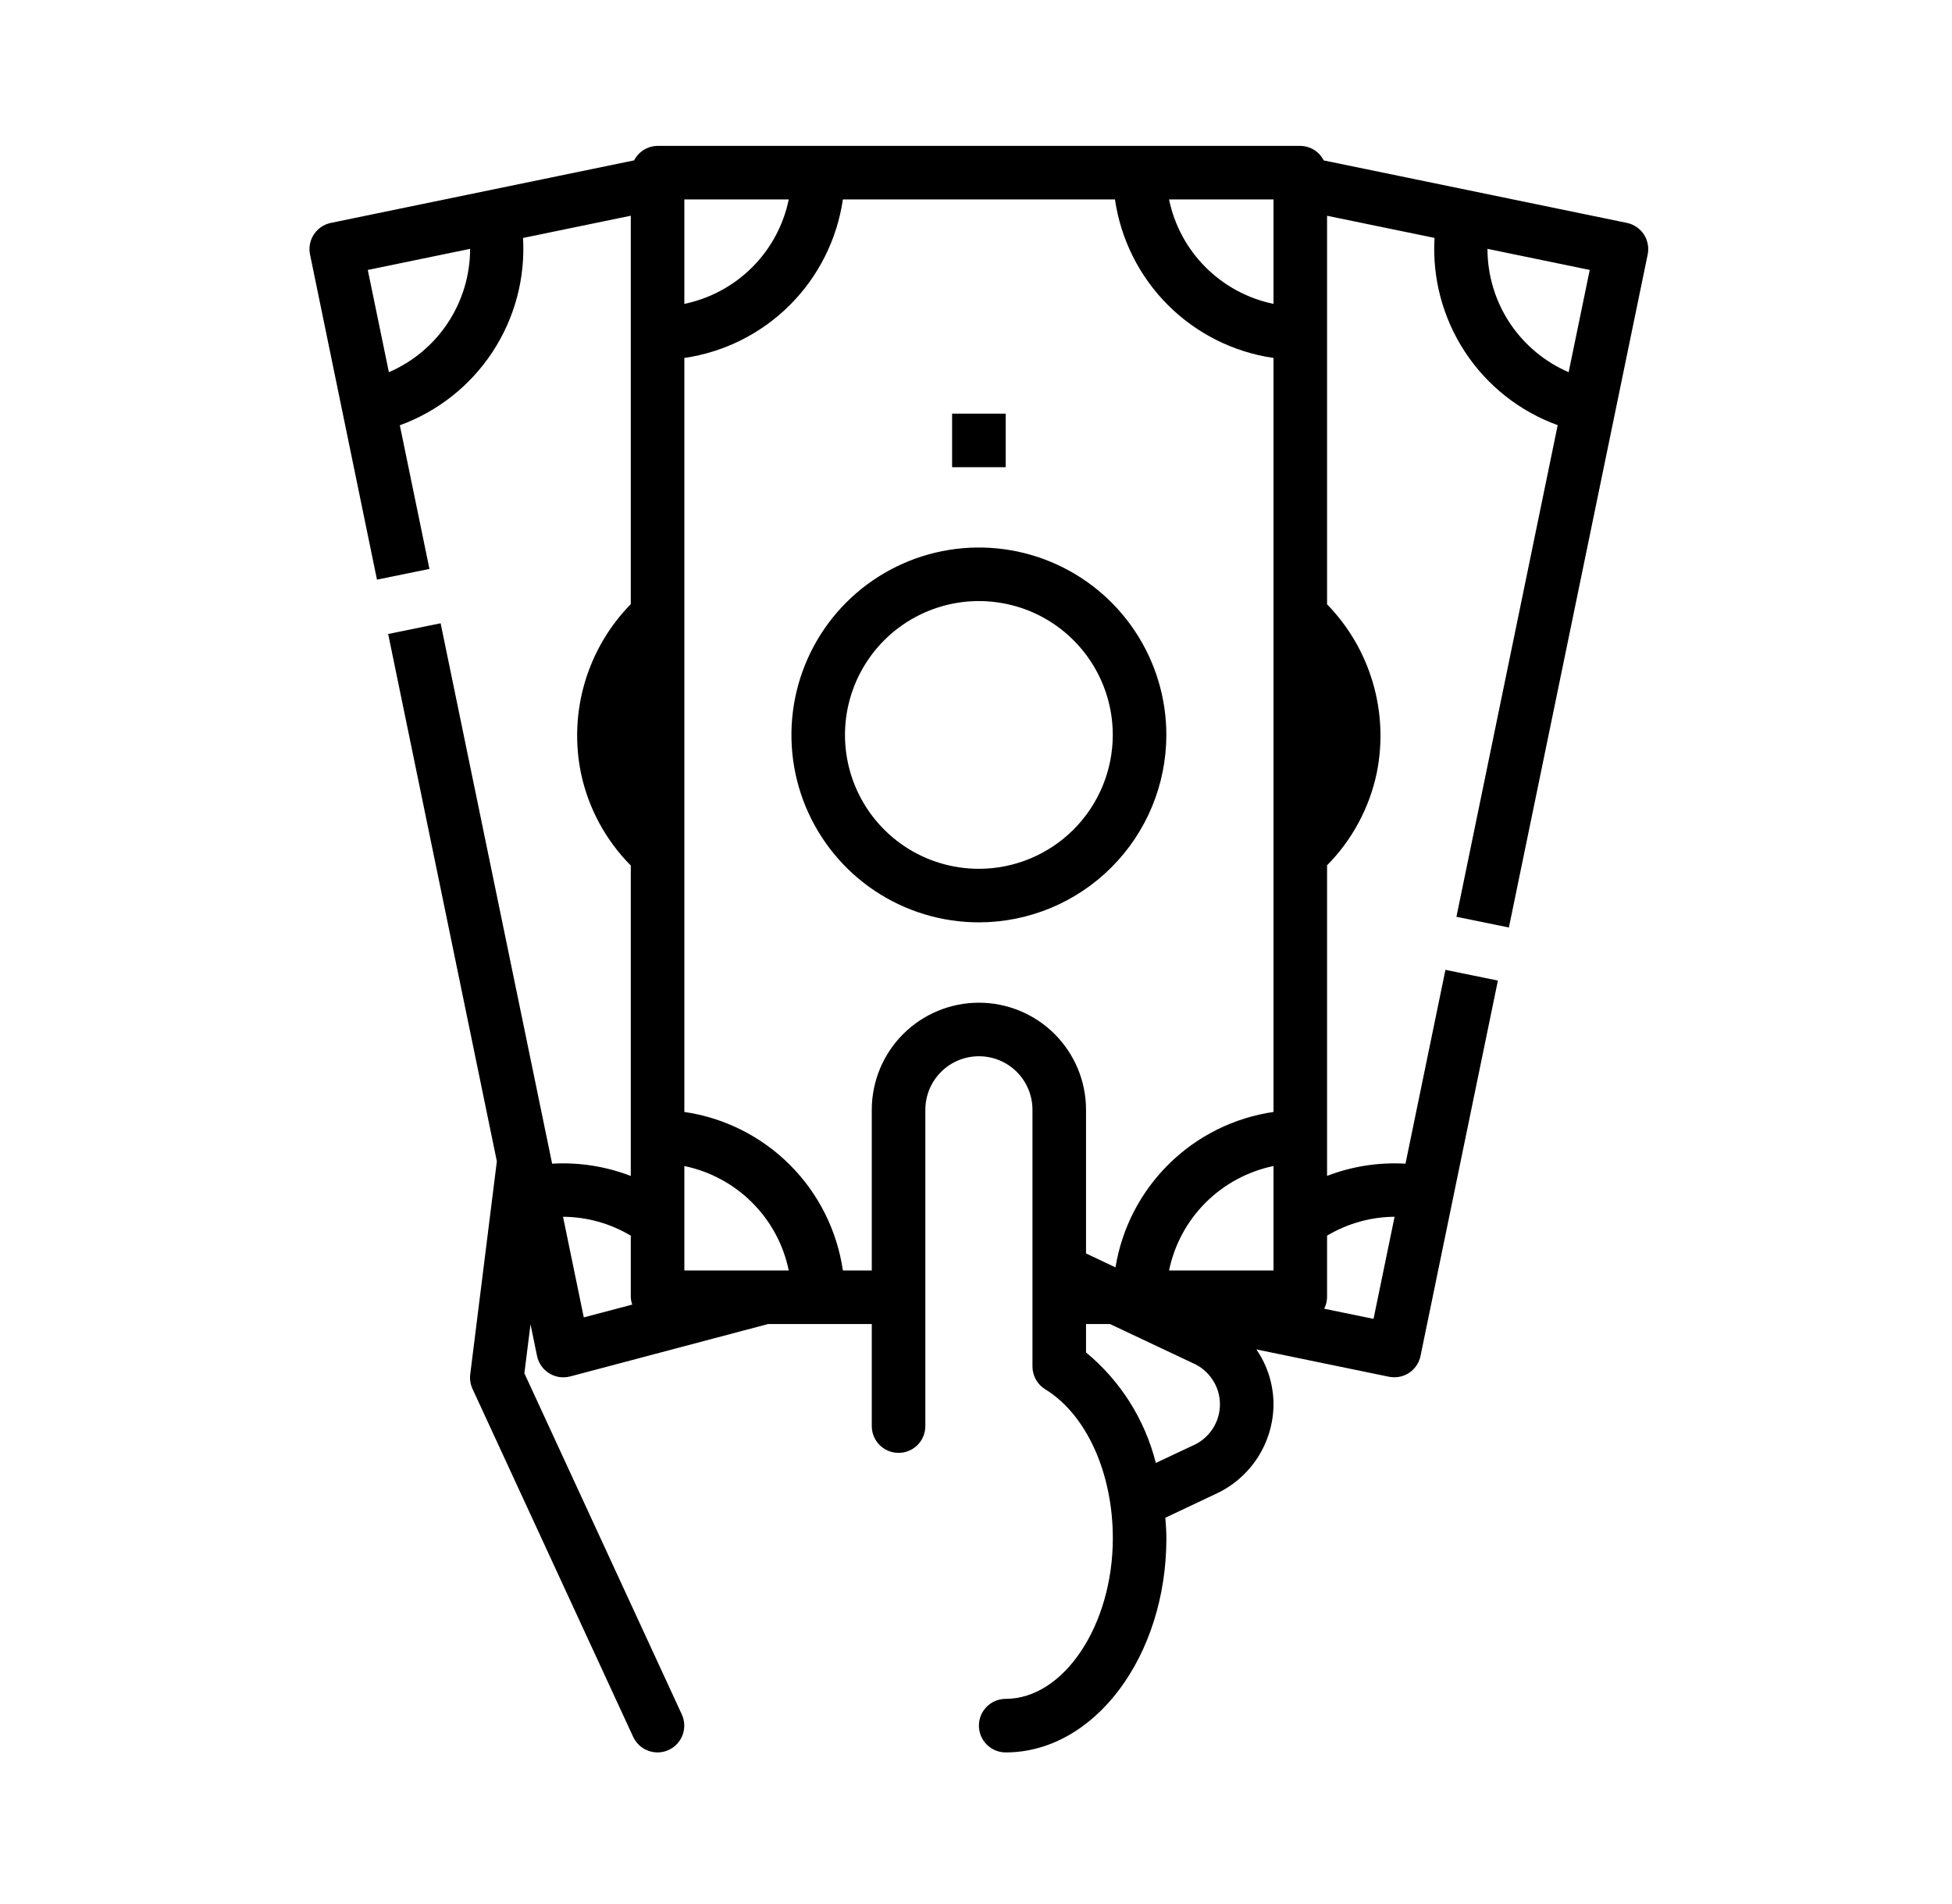 <svg width="41" height="40" viewBox="0 0 41 40" fill="none" xmlns="http://www.w3.org/2000/svg">
<path d="M24.498 15.44C24.498 14.661 24.267 13.9 23.834 13.252C23.402 12.605 22.787 12.1 22.067 11.802C21.348 11.504 20.556 11.426 19.792 11.578C19.029 11.73 18.327 12.105 17.776 12.656C17.226 13.206 16.851 13.908 16.699 14.672C16.547 15.436 16.625 16.227 16.923 16.947C17.221 17.666 17.726 18.281 18.373 18.714C19.02 19.146 19.782 19.377 20.561 19.377C21.605 19.376 22.605 18.961 23.343 18.223C24.082 17.485 24.497 16.484 24.498 15.44ZM20.561 18.252C20.004 18.252 19.46 18.087 18.998 17.779C18.535 17.469 18.175 17.03 17.962 16.516C17.749 16.002 17.694 15.437 17.802 14.891C17.911 14.346 18.178 13.845 18.572 13.451C18.965 13.058 19.466 12.79 20.012 12.681C20.557 12.573 21.123 12.629 21.637 12.841C22.151 13.054 22.59 13.415 22.899 13.877C23.208 14.34 23.373 14.884 23.373 15.44C23.372 16.186 23.076 16.9 22.548 17.428C22.021 17.955 21.306 18.252 20.561 18.252Z" fill="black"/>
<path d="M21.123 8.69H19.998V9.815H21.123V8.69Z" fill="black"/>
<path d="M7.918 12.177L9.02 11.952L8.398 8.934C9.195 8.644 9.878 8.104 10.344 7.395C10.81 6.687 11.035 5.846 10.986 4.999L13.249 4.532V12.692C12.798 13.152 12.467 13.716 12.284 14.334C12.102 14.951 12.073 15.604 12.201 16.236C12.355 16.973 12.719 17.649 13.249 18.183V24.705C12.723 24.502 12.159 24.414 11.597 24.447L9.255 13.094L8.153 13.319L10.436 24.397L9.877 28.87C9.864 28.974 9.88 29.08 9.924 29.176L13.299 36.488C13.362 36.624 13.476 36.729 13.616 36.78C13.755 36.832 13.91 36.826 14.046 36.763C14.181 36.701 14.286 36.587 14.338 36.447C14.389 36.307 14.383 36.152 14.321 36.017L11.014 28.85L11.143 27.821L11.28 28.485C11.306 28.612 11.375 28.727 11.476 28.808C11.576 28.89 11.701 28.935 11.831 28.935C11.88 28.935 11.928 28.929 11.975 28.917L16.134 27.815H18.311V29.96C18.311 30.109 18.37 30.252 18.476 30.358C18.581 30.463 18.724 30.522 18.874 30.522C19.023 30.522 19.166 30.463 19.271 30.358C19.377 30.252 19.436 30.109 19.436 29.96V23.315C19.436 23.017 19.555 22.73 19.766 22.519C19.977 22.308 20.263 22.19 20.561 22.19C20.86 22.19 21.146 22.308 21.357 22.519C21.568 22.73 21.686 23.017 21.686 23.315V28.707C21.686 28.803 21.711 28.898 21.758 28.982C21.805 29.067 21.873 29.137 21.955 29.187C22.817 29.715 23.374 30.942 23.374 32.315C23.374 34.144 22.343 35.69 21.124 35.69C20.974 35.69 20.831 35.749 20.726 35.855C20.62 35.96 20.561 36.103 20.561 36.252C20.561 36.402 20.62 36.545 20.726 36.65C20.831 36.756 20.974 36.815 21.124 36.815C22.985 36.815 24.499 34.796 24.499 32.315C24.499 32.17 24.487 32.028 24.477 31.885L25.524 31.39C25.887 31.226 26.196 30.96 26.413 30.626C26.63 30.291 26.747 29.901 26.749 29.502C26.748 29.09 26.623 28.688 26.389 28.349L29.174 28.923C29.211 28.93 29.248 28.934 29.286 28.934C29.416 28.934 29.541 28.89 29.642 28.808C29.742 28.726 29.811 28.611 29.837 28.484L31.462 20.6L30.36 20.375L29.521 24.447C28.96 24.414 28.398 24.502 27.874 24.703V18.178C28.402 17.645 28.764 16.97 28.918 16.235C29.045 15.604 29.016 14.953 28.834 14.336C28.652 13.719 28.323 13.156 27.874 12.696V4.533L30.131 4.998C30.081 5.845 30.306 6.686 30.772 7.395C31.238 8.104 31.921 8.643 32.718 8.932L30.591 19.26L31.693 19.485L34.608 5.347C34.638 5.201 34.609 5.05 34.528 4.925C34.447 4.801 34.319 4.714 34.174 4.683L27.803 3.37C27.757 3.279 27.687 3.202 27.6 3.148C27.513 3.095 27.413 3.066 27.311 3.065H13.811C13.709 3.066 13.61 3.095 13.523 3.148C13.436 3.202 13.366 3.278 13.319 3.369L6.949 4.683C6.803 4.713 6.675 4.8 6.593 4.924C6.511 5.049 6.481 5.201 6.512 5.347L7.918 12.177ZM14.374 26.69V24.496C14.914 24.608 15.409 24.875 15.799 25.265C16.189 25.654 16.456 26.15 16.567 26.69H14.374ZM11.826 25.562C12.327 25.565 12.818 25.702 13.249 25.959V27.252C13.251 27.305 13.262 27.357 13.28 27.407L12.262 27.676L11.826 25.562ZM20.561 21.065C19.964 21.065 19.392 21.302 18.97 21.724C18.548 22.146 18.311 22.718 18.311 23.315V26.69H17.704C17.581 25.85 17.191 25.072 16.591 24.472C15.991 23.872 15.213 23.482 14.374 23.36V7.52C15.213 7.398 15.991 7.008 16.591 6.408C17.191 5.808 17.581 5.03 17.704 4.19H23.419C23.541 5.03 23.931 5.808 24.531 6.408C25.131 7.008 25.909 7.398 26.749 7.52V23.36C25.92 23.481 25.152 23.863 24.555 24.45C23.959 25.037 23.564 25.799 23.43 26.625L22.811 26.333V23.315C22.811 22.718 22.574 22.146 22.152 21.724C21.73 21.302 21.158 21.065 20.561 21.065ZM24.555 26.69C24.666 26.15 24.933 25.654 25.323 25.265C25.713 24.875 26.209 24.608 26.749 24.496V26.69H24.555ZM25.043 30.373L24.277 30.734C24.048 29.824 23.535 29.01 22.811 28.412V27.815H23.313L25.044 28.632C25.215 28.704 25.362 28.825 25.465 28.98C25.569 29.134 25.624 29.316 25.624 29.502C25.624 29.689 25.569 29.87 25.465 30.025C25.362 30.18 25.215 30.301 25.044 30.373H25.043ZM29.292 25.562L28.85 27.707L27.813 27.494C27.852 27.419 27.872 27.336 27.874 27.252V25.959C28.303 25.703 28.792 25.565 29.292 25.562ZM32.948 7.819C32.442 7.601 32.011 7.239 31.707 6.779C31.404 6.318 31.243 5.779 31.243 5.228L33.391 5.671L32.948 7.819ZM26.749 6.384C26.209 6.272 25.713 6.005 25.323 5.615C24.933 5.226 24.666 4.73 24.555 4.19H26.749V6.384ZM16.567 4.19C16.456 4.73 16.189 5.226 15.799 5.615C15.409 6.005 14.914 6.272 14.374 6.384V4.19H16.567ZM9.874 5.228C9.874 5.78 9.712 6.319 9.409 6.779C9.106 7.24 8.674 7.601 8.168 7.819L7.725 5.671L9.874 5.228Z" fill="black"/>
</svg>
